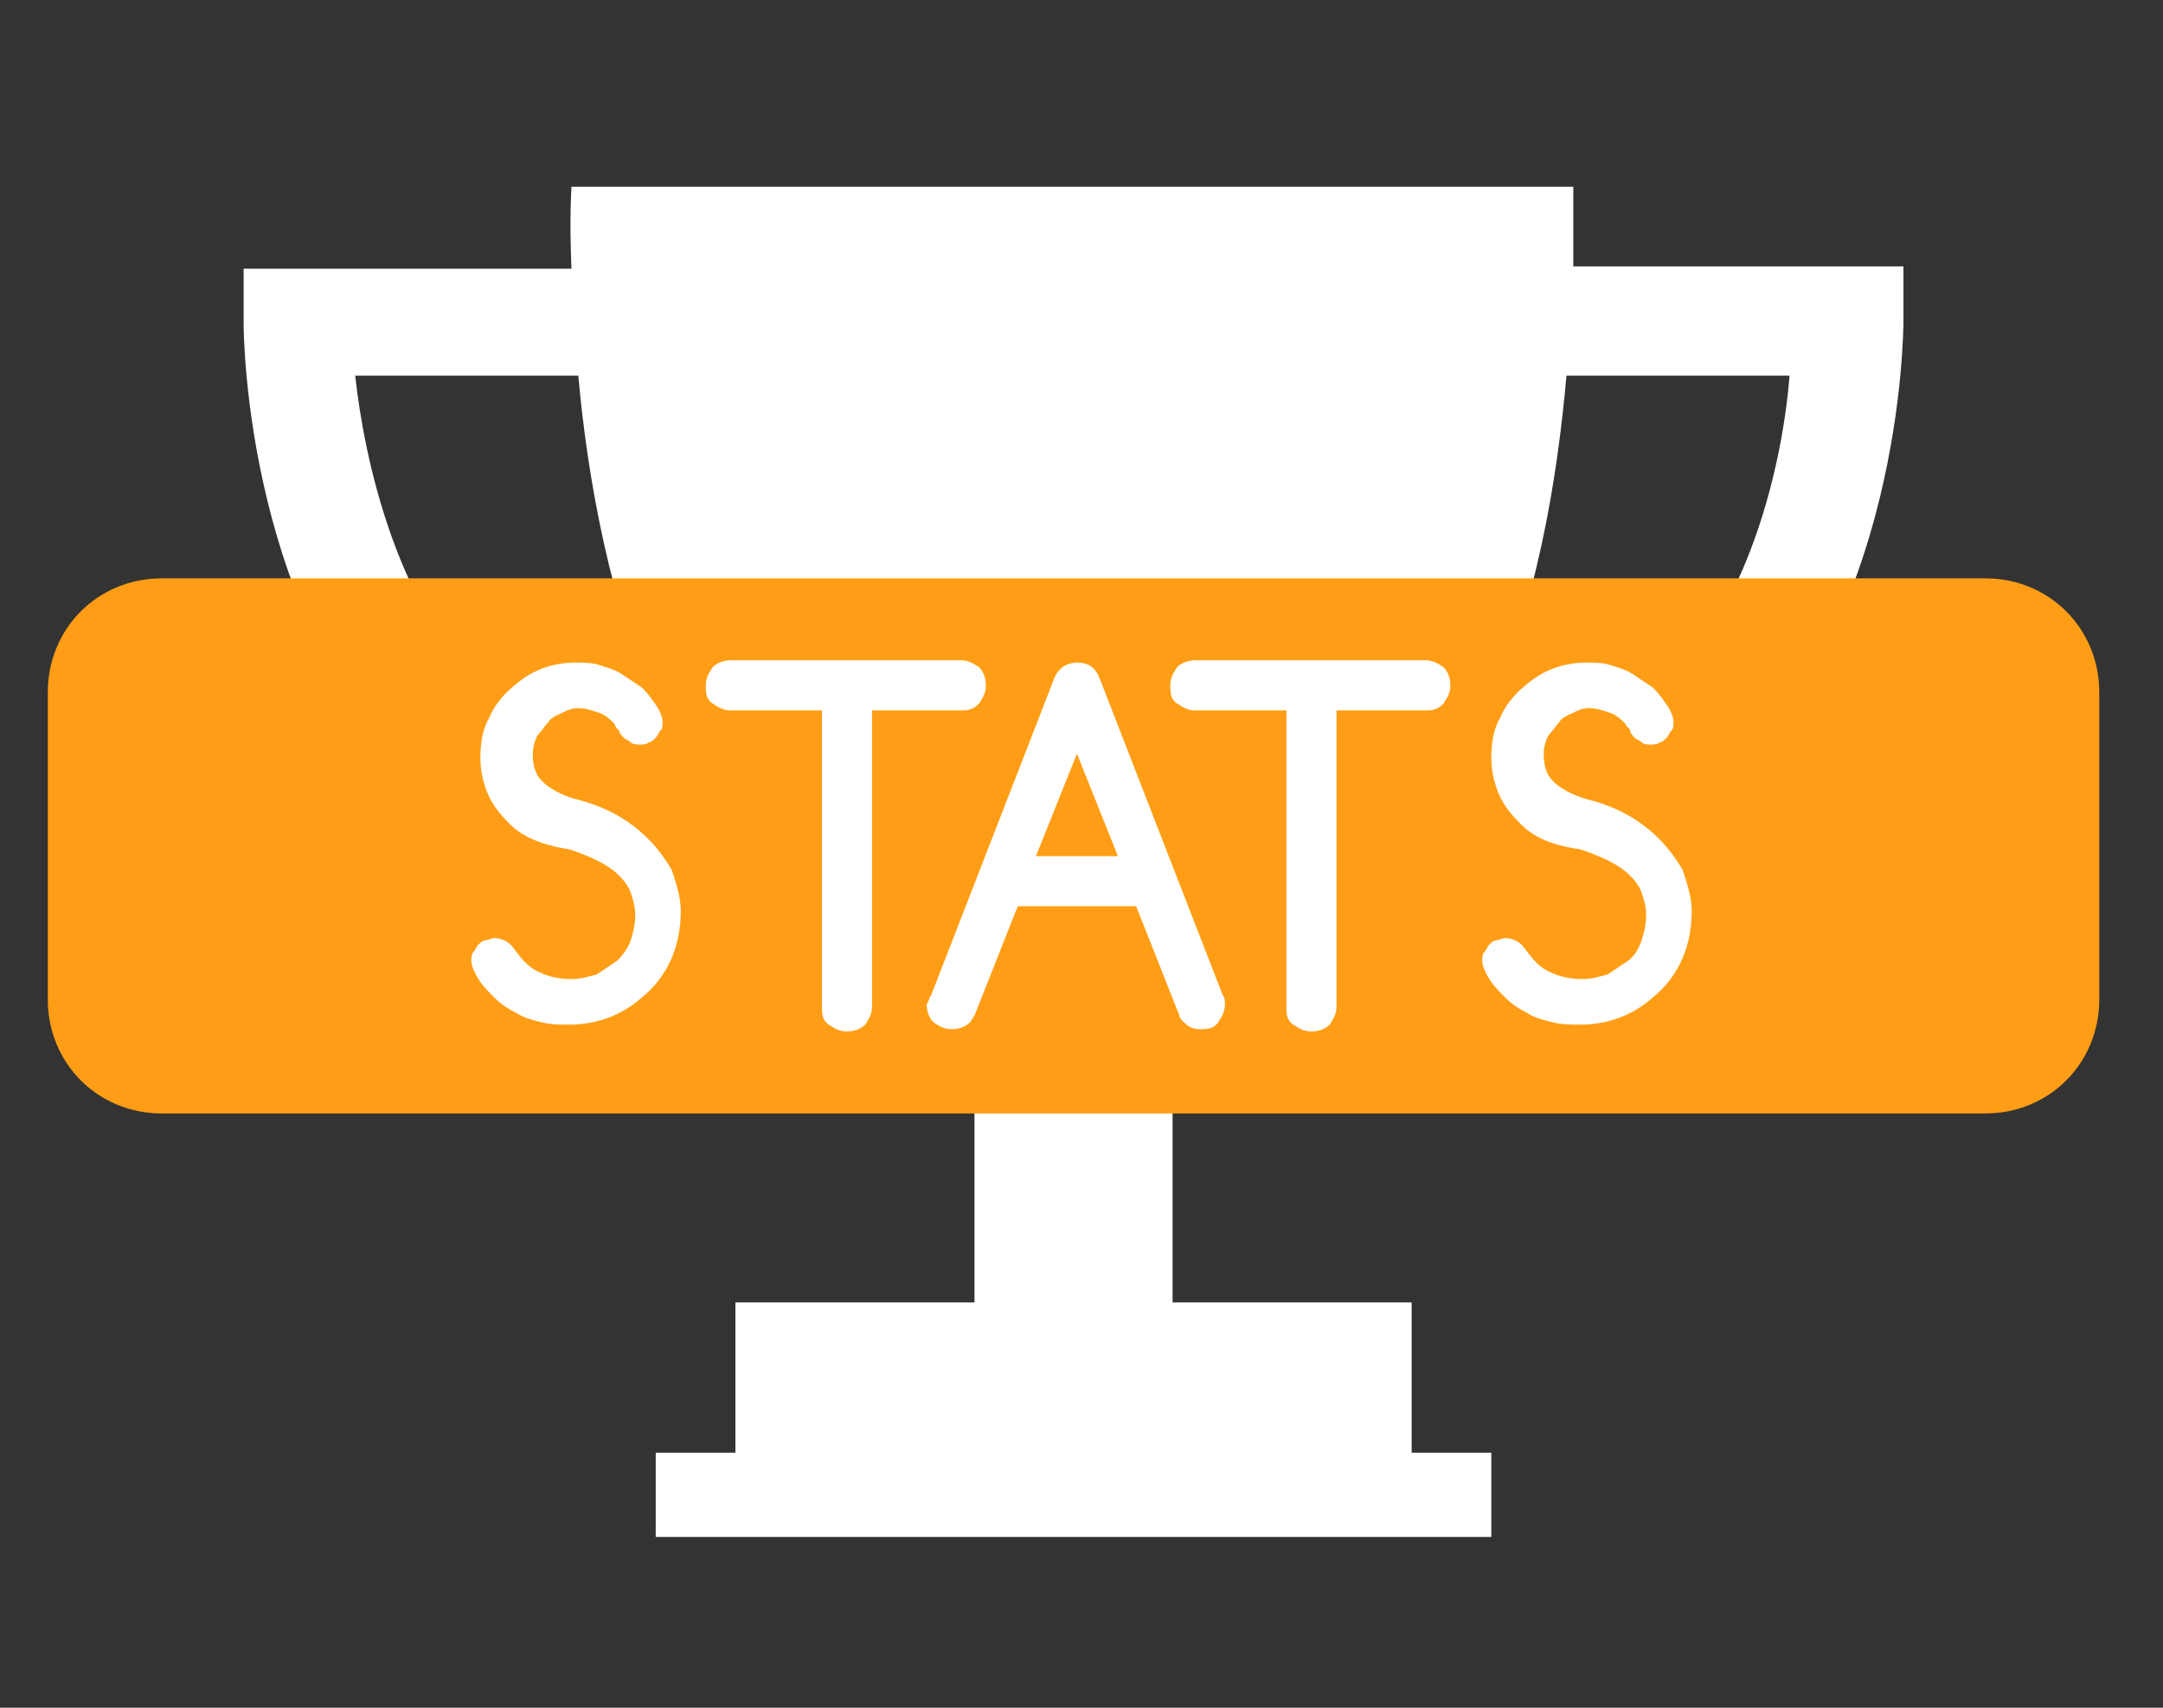 <?xml version="1.0" encoding="utf-8"?>
<!-- Generator: Adobe Illustrator 20.0.0, SVG Export Plug-In . SVG Version: 6.00 Build 0)  -->
<svg version="1.1" id="Layer_1" xmlns="http://www.w3.org/2000/svg" xmlns:xlink="http://www.w3.org/1999/xlink" x="0px" y="0px"
	 viewBox="0 0 95 75" style="enable-background:new 0 0 95 75;" xml:space="preserve">
<rect x="0" y="0" width="95" height="75" fill="#333333" stroke="none"/>
<style type="text/css">
	.st0{fill:#FFFFFF;}
	.st1{fill:#FF9E16;}
</style>
<g>
	<path class="st0" d="M69.1,11.8c0-2.2,0-3.6,0-3.6H47.3l0,0h-0.1H47l0,0H25.1c0,0-0.1,1.4,0,3.6H10.7v2.4c0,0.5,0.1,13.4,8,20.4
		C22,37.5,26.1,39,31,39c0.7,0,1.5,0,2.3-0.1c2.8,3.8,6,6.4,9.5,7.8v10.5H32.3v6.6h-3.5v3.7H47h0.2h18.3v-3.7H62v-6.6H51.5V46.6
		c3.6-1.3,6.8-4,9.5-7.8c0.8,0.1,1.5,0.1,2.3,0.1c4.9,0,9-1.5,12.3-4.4c7.9-7,8-19.9,8-20.4v-2.4H69.1V11.8z M21.9,31
		c-4.5-4-5.9-10.9-6.3-14.5h9.8c0.4,4.5,1.4,10.1,3.6,15.1c0.4,0.9,0.8,1.8,1.3,2.6C27,34.1,24.1,33,21.9,31z M72.4,31
		c-2.2,2-5.1,3-8.5,3.2c0.4-0.8,0.9-1.7,1.3-2.6c2.3-4.9,3.2-10.6,3.6-15.1h9.8C78.3,20.2,76.9,27,72.4,31z"/>
</g>
<g>
	<g>
		<path class="st1" d="M92.2,43.9c0,2.8-2.2,5-5,5H7.1c-2.8,0-5-2.2-5-5V30.4c0-2.8,2.2-5,5-5h80.1c2.8,0,5,2.2,5,5V43.9z"/>
	</g>
	<g>
		<path class="st0" d="M22.4,36.2c-0.5-0.5-0.8-0.9-1-1.4s-0.3-1-0.3-1.5c0-0.7,0.1-1.3,0.4-1.8c0.2-0.5,0.6-1,1.1-1.4h0
			c0.8-0.7,1.7-1,2.7-1c0.3,0,0.7,0,1,0.1s0.7,0.2,1,0.4s0.6,0.4,0.9,0.6c0.3,0.3,0.5,0.6,0.7,0.9c0.1,0.2,0.2,0.4,0.2,0.6
			c0,0.2,0,0.3-0.1,0.4c-0.1,0.1-0.1,0.2-0.2,0.3s-0.2,0.2-0.3,0.2c-0.1,0.1-0.3,0.1-0.4,0.1c-0.1,0-0.3,0-0.4-0.1s-0.2-0.1-0.3-0.2
			c-0.1-0.1-0.2-0.2-0.2-0.3c-0.1-0.1-0.2-0.2-0.2-0.3c-0.2-0.2-0.4-0.4-0.7-0.5c-0.3-0.1-0.6-0.2-0.9-0.2c-0.3,0-0.5,0.1-0.7,0.2
			s-0.5,0.2-0.6,0.4c-0.2,0.2-0.3,0.4-0.5,0.6c-0.1,0.2-0.2,0.5-0.2,0.8c0,0.5,0.1,0.9,0.4,1.2c0.3,0.3,0.8,0.6,1.5,0.8
			c1.2,0.3,2.1,0.8,2.8,1.4s1.1,1.2,1.4,1.7c0.2,0.6,0.4,1.2,0.4,1.8c0,1.6-0.6,2.9-1.7,3.8h0c-0.9,0.8-2,1.2-3.2,1.2
			c-0.4,0-0.8,0-1.2-0.1s-0.8-0.2-1.1-0.4c-0.4-0.2-0.7-0.4-1-0.7c-0.3-0.3-0.6-0.6-0.8-1c-0.1-0.2-0.2-0.4-0.2-0.6
			c0-0.1,0-0.3,0.1-0.4c0.1-0.1,0.1-0.2,0.2-0.3s0.2-0.2,0.3-0.2s0.3-0.1,0.4-0.1c0.4,0,0.7,0.2,0.9,0.5c0.3,0.4,0.6,0.8,1.1,1
			c0.4,0.2,0.9,0.3,1.4,0.3c0.4,0,0.7-0.1,1.1-0.2c0.3-0.2,0.6-0.4,0.9-0.6c0.3-0.3,0.5-0.6,0.6-0.9c0.1-0.3,0.2-0.7,0.2-1.1
			c0-0.4-0.1-0.7-0.2-1c-0.1-0.3-0.4-0.7-0.8-1c-0.4-0.3-1-0.6-1.9-0.9C23.7,37.1,22.9,36.7,22.4,36.2z"/>
		<path class="st0" d="M42.3,31.2h-4v13c0,0.3-0.1,0.5-0.3,0.8c-0.2,0.2-0.5,0.3-0.8,0.3c-0.3,0-0.5-0.1-0.8-0.3s-0.3-0.5-0.3-0.8
			v-13h-4c-0.3,0-0.5-0.1-0.8-0.3s-0.3-0.5-0.3-0.8c0-0.3,0.1-0.5,0.3-0.8c0.2-0.2,0.5-0.3,0.8-0.3h10.1c0.3,0,0.5,0.1,0.8,0.3
			c0.2,0.2,0.3,0.5,0.3,0.8c0,0.3-0.1,0.5-0.3,0.8C42.8,31.1,42.6,31.2,42.3,31.2z"/>
		<path class="st0" d="M40.9,43.7l5.4-13.9c0.2-0.5,0.6-0.7,1-0.7c0.5,0,0.8,0.2,1,0.7l5.4,13.9c0.1,0.1,0.1,0.3,0.1,0.4
			c0,0.3-0.1,0.5-0.3,0.8s-0.5,0.3-0.8,0.3c-0.3,0-0.5-0.1-0.7-0.3c-0.1-0.1-0.2-0.2-0.2-0.3l-1.9-4.8h-5.2l-1.9,4.8
			c-0.1,0.1-0.1,0.2-0.2,0.3c-0.2,0.2-0.5,0.3-0.8,0.3c-0.3,0-0.5-0.1-0.8-0.3c-0.2-0.2-0.3-0.5-0.3-0.8
			C40.8,44,40.8,43.8,40.9,43.7z M49.1,37.6l-1.8-4.5l-1.8,4.5H49.1z"/>
		<path class="st0" d="M62.7,31.2h-4v13c0,0.3-0.1,0.5-0.3,0.8c-0.2,0.2-0.5,0.3-0.8,0.3s-0.5-0.1-0.8-0.3s-0.3-0.5-0.3-0.8v-13h-4
			c-0.3,0-0.5-0.1-0.8-0.3s-0.3-0.5-0.3-0.8c0-0.3,0.1-0.5,0.3-0.8c0.2-0.2,0.5-0.3,0.8-0.3h10.1c0.3,0,0.5,0.1,0.8,0.3
			c0.2,0.2,0.3,0.5,0.3,0.8c0,0.3-0.1,0.5-0.3,0.8C63.2,31.1,63,31.2,62.7,31.2z"/>
		<path class="st0" d="M66.8,36.2c-0.5-0.5-0.8-0.9-1-1.4c-0.2-0.5-0.3-1-0.3-1.5c0-0.7,0.1-1.3,0.4-1.8c0.2-0.5,0.6-1,1.1-1.4h0
			c0.8-0.7,1.7-1,2.7-1c0.3,0,0.7,0,1,0.1s0.7,0.2,1,0.4s0.6,0.4,0.9,0.6c0.3,0.3,0.5,0.6,0.7,0.9c0.1,0.2,0.2,0.4,0.2,0.6
			c0,0.2,0,0.3-0.1,0.4c-0.1,0.1-0.1,0.2-0.2,0.3s-0.2,0.2-0.3,0.2c-0.1,0.1-0.3,0.1-0.4,0.1c-0.1,0-0.3,0-0.4-0.1s-0.2-0.1-0.3-0.2
			c-0.1-0.1-0.2-0.2-0.2-0.3s-0.2-0.2-0.2-0.3c-0.2-0.2-0.4-0.4-0.7-0.5c-0.3-0.1-0.6-0.2-0.9-0.2c-0.3,0-0.5,0.1-0.7,0.2
			c-0.2,0.1-0.5,0.2-0.6,0.4c-0.2,0.2-0.3,0.4-0.5,0.6c-0.1,0.2-0.2,0.5-0.2,0.8c0,0.5,0.1,0.9,0.4,1.2c0.3,0.3,0.8,0.6,1.5,0.8
			c1.2,0.3,2.1,0.8,2.8,1.4s1.1,1.2,1.4,1.7c0.2,0.6,0.4,1.2,0.4,1.8c0,1.6-0.6,2.9-1.7,3.8h0c-0.9,0.8-2,1.2-3.2,1.2
			c-0.4,0-0.8,0-1.2-0.1s-0.8-0.2-1.1-0.4c-0.4-0.2-0.7-0.4-1-0.7c-0.3-0.3-0.6-0.6-0.8-1c-0.1-0.2-0.2-0.4-0.2-0.6
			c0-0.1,0-0.3,0.1-0.4c0.1-0.1,0.1-0.2,0.2-0.3s0.2-0.2,0.3-0.2s0.3-0.1,0.4-0.1c0.4,0,0.7,0.2,0.9,0.5c0.3,0.4,0.6,0.8,1.1,1
			c0.4,0.2,0.9,0.3,1.4,0.3c0.4,0,0.7-0.1,1.1-0.2c0.3-0.2,0.6-0.4,0.9-0.6s0.5-0.6,0.6-0.9c0.1-0.3,0.2-0.7,0.2-1.1
			c0-0.4-0.1-0.7-0.2-1c-0.1-0.3-0.4-0.7-0.8-1s-1-0.6-1.9-0.9C68,37.1,67.3,36.7,66.8,36.2z"/>
	</g>
</g>
</svg>
